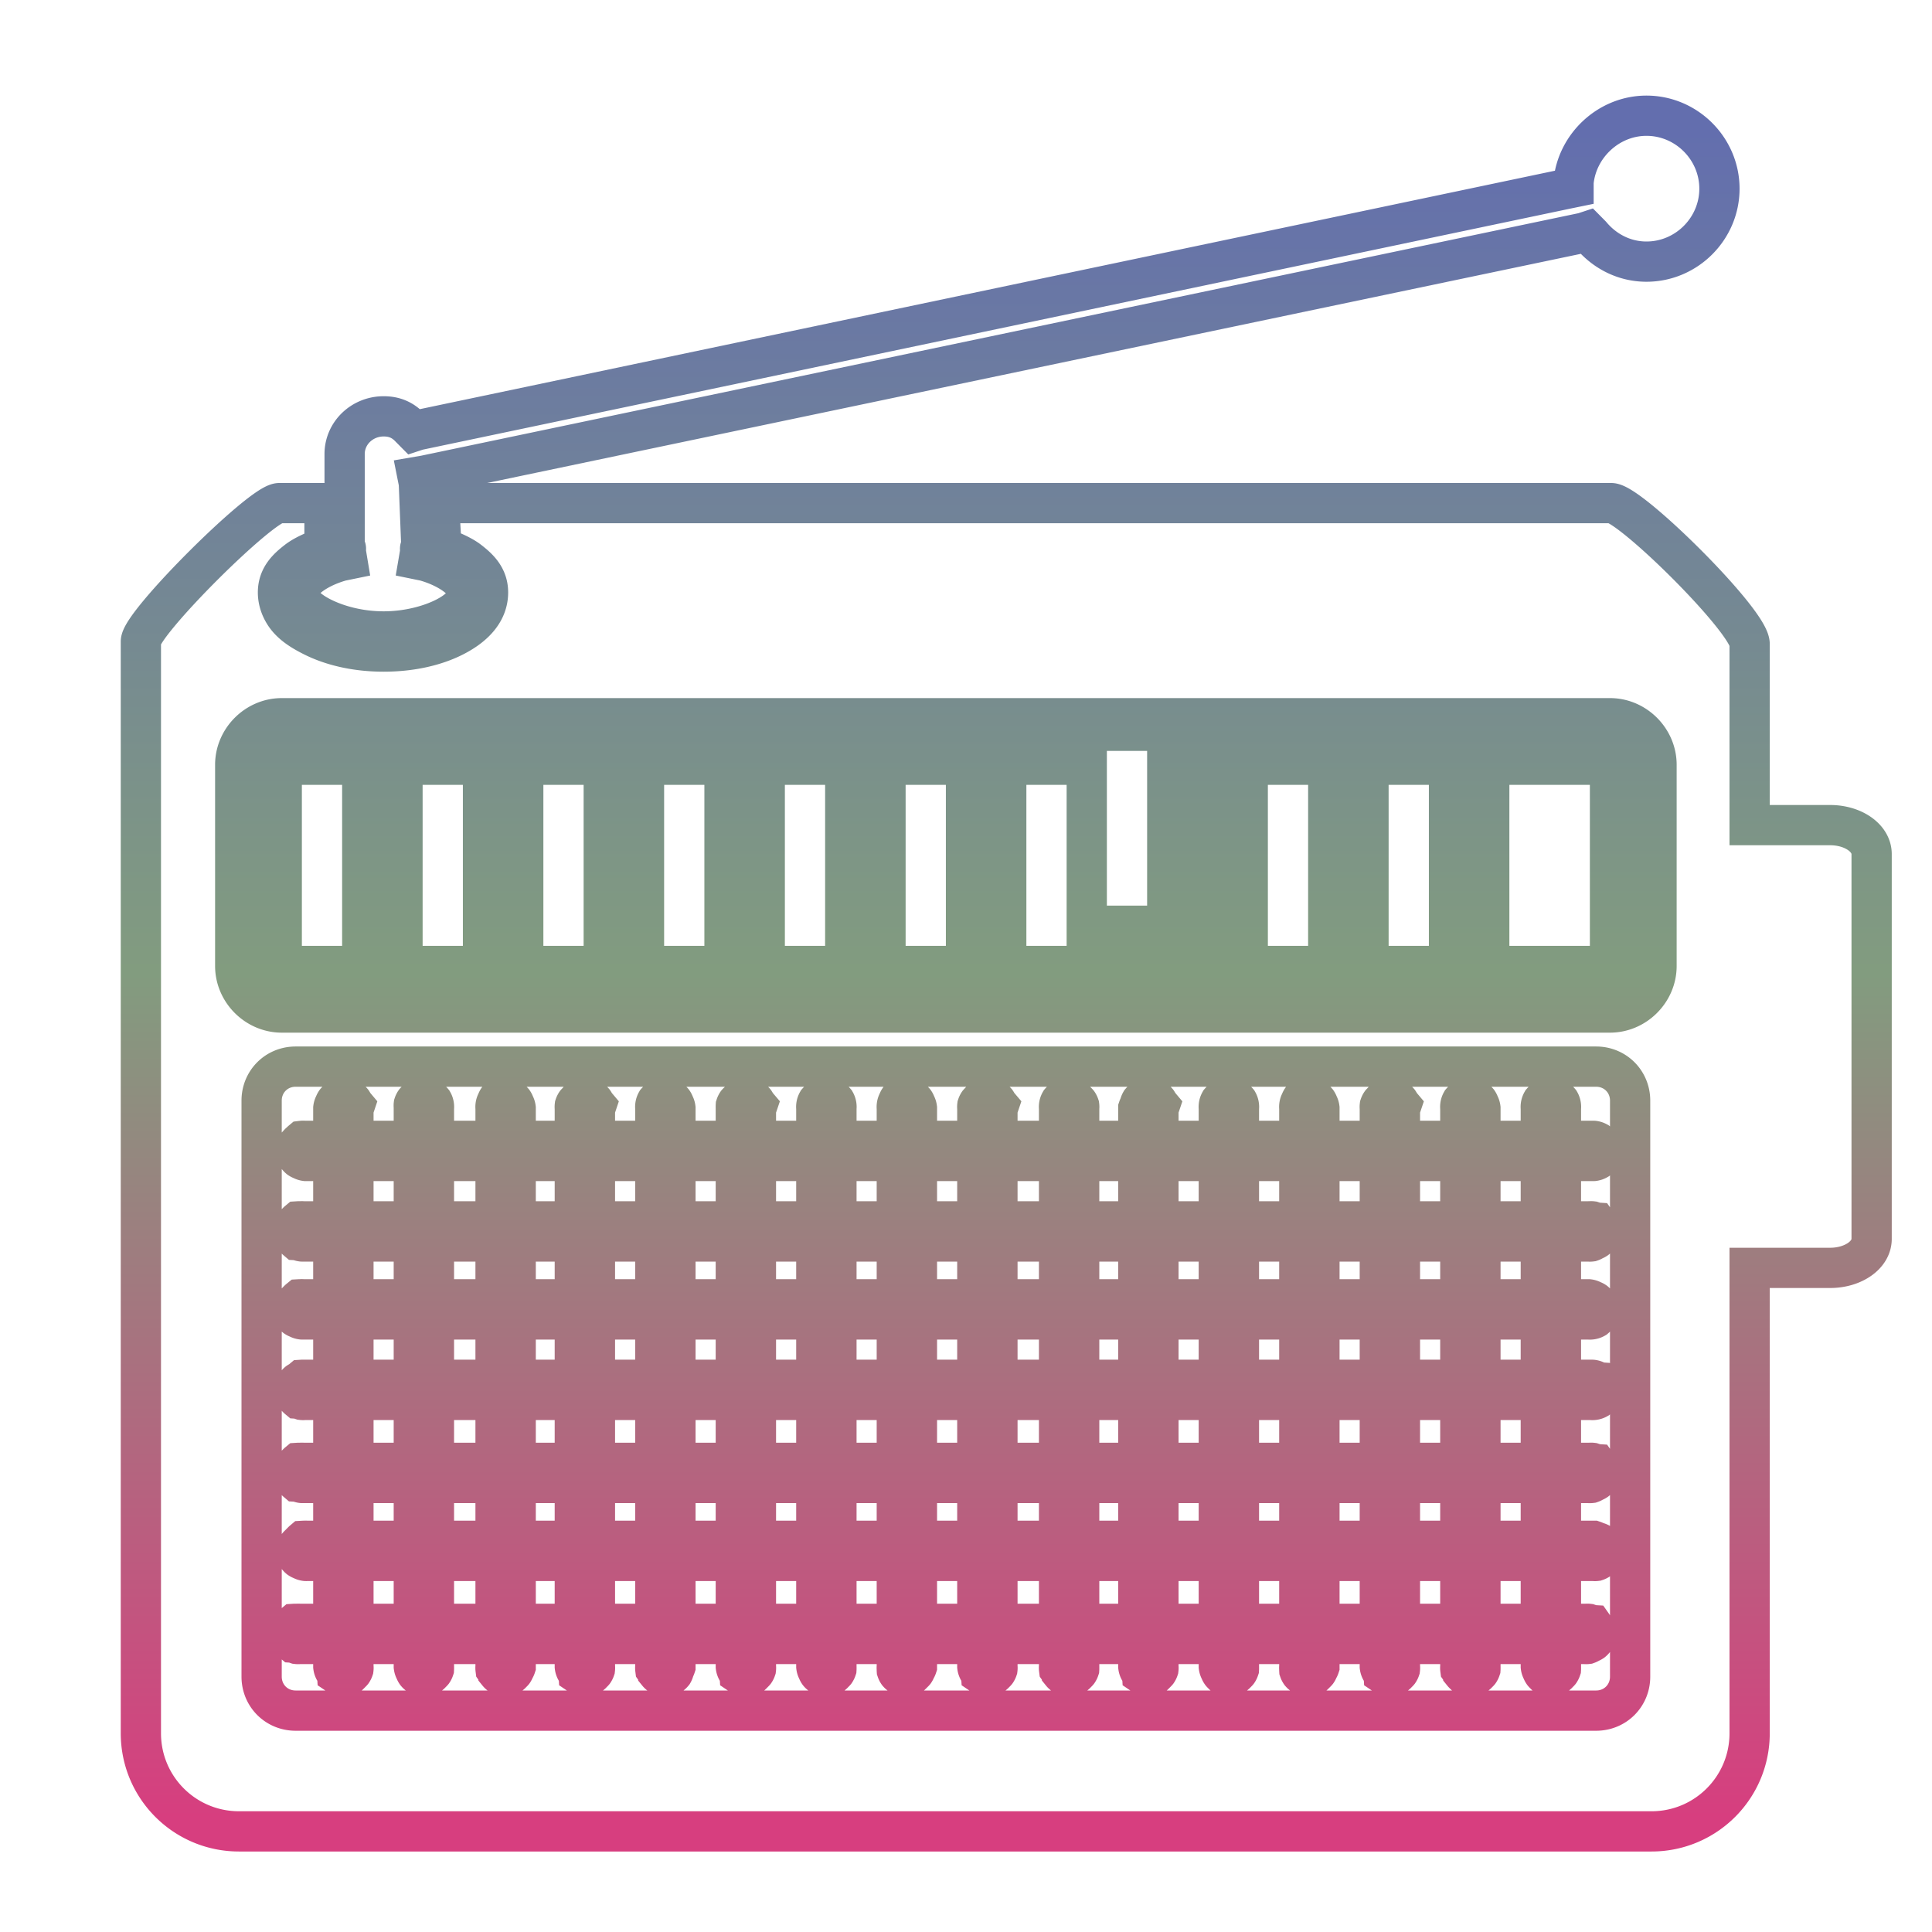 <svg xmlns="http://www.w3.org/2000/svg" xmlns:xlink="http://www.w3.org/1999/xlink" width="48" height="48">
  <defs id="acyl-settings">
    <linearGradient x1="0%" y1="0%" x2="0%" y2="100%" id="acyl-gradient">
      <stop offset="0%" style="stop-color:#636EAE;stop-opacity:1"/>
      <stop offset="50%" style="stop-color:#829C7F;stop-opacity:1"/>
      <stop offset="100%" style="stop-color:#D73E7F;stop-opacity:1"/>
    </linearGradient>
    <g id="acyl-filter">
  </g>
    <g id="acyl-drawing">
      <path d="M 40.906 2.875 C 39.967 2.875 39.179 3.62 39.094 4.531 L 39.094 4.656 L 38.938 4.688 L 10.375 10.688 L 10.281 10.719 L 10.188 10.625 C 10.014 10.441 9.81 10.344 9.531 10.344 C 9 10.344 8.562 10.758 8.562 11.281 L 8.562 13.594 C 8.562 13.605 8.589 13.609 8.594 13.625 C 8.598 13.641 8.586 13.671 8.594 13.719 L 8.625 13.906 L 8.469 13.938 C 8.141 14.031 7.868 14.171 7.688 14.312 C 7.507 14.454 7.406 14.583 7.406 14.719 C 7.406 14.924 7.616 15.152 8 15.344 C 8.384 15.536 8.927 15.688 9.531 15.688 C 10.135 15.688 10.687 15.535 11.062 15.344 C 11.438 15.152 11.625 14.927 11.625 14.719 C 11.625 14.583 11.524 14.454 11.344 14.312 C 11.163 14.171 10.891 14.031 10.562 13.938 L 10.406 13.906 L 10.438 13.719 C 10.445 13.671 10.433 13.641 10.438 13.625 C 10.442 13.609 10.469 13.605 10.469 13.594 L 10.406 12 L 10.375 11.844 L 10.562 11.812 L 39.344 5.781 L 39.438 5.75 L 39.531 5.844 C 39.862 6.239 40.35 6.5 40.906 6.5 C 41.902 6.5 42.719 5.681 42.719 4.688 C 42.719 3.694 41.902 2.875 40.906 2.875 z M 6.938 12.5 C 6.496 12.5 3.5 15.487 3.5 15.938 L 3.5 43.062 C 3.5 44.411 4.589 45.5 5.938 45.5 L 41.031 45.5 C 42.379 45.5 43.469 44.411 43.469 43.062 L 43.469 31.5 L 45.469 31.5 C 46.035 31.5 46.5 31.184 46.5 30.781 L 46.5 21.219 C 46.5 20.816 46.035 20.5 45.469 20.5 L 43.469 20.5 L 43.469 16 C 43.469 15.435 40.499 12.5 40.031 12.5 L 10.906 12.5 L 10.969 13.594 C 11.217 13.692 11.481 13.8 11.656 13.938 C 11.883 14.115 12.125 14.336 12.125 14.719 C 12.125 15.226 11.739 15.579 11.281 15.812 C 10.825 16.045 10.219 16.188 9.531 16.188 C 8.843 16.188 8.24 16.042 7.781 15.812 C 7.551 15.697 7.344 15.573 7.188 15.406 C 7.031 15.24 6.906 14.991 6.906 14.719 C 6.906 14.336 7.148 14.115 7.375 13.938 C 7.555 13.797 7.806 13.693 8.062 13.594 L 8.062 12.5 L 6.938 12.5 z M 7 17.844 L 40 17.844 C 40.629 17.844 41.156 18.371 41.156 19 L 41.156 24 C 41.156 24.629 40.629 25.156 40 25.156 L 7 25.156 C 6.371 25.156 5.844 24.629 5.844 24 L 5.844 19 C 5.844 18.371 6.371 17.844 7 17.844 z M 7 18.156 C 6.537 18.156 6.156 18.537 6.156 19 L 6.156 24 C 6.156 24.463 6.537 24.844 7 24.844 L 40 24.844 C 40.463 24.844 40.844 24.463 40.844 24 L 40.844 19 C 40.844 18.537 40.463 18.156 40 18.156 L 7 18.156 z M 7 19 L 9 19 L 9 24 L 7 24 L 7 19 z M 10 19 L 12 19 L 12 24 L 10 24 L 10 19 z M 13 19 L 15 19 L 15 24 L 13 24 L 13 19 z M 16 19 L 18 19 L 18 24 L 16 24 L 16 19 z M 19 19 L 21 19 L 21 24 L 19 24 L 19 19 z M 22 19 L 24 19 L 24 24 L 22 24 L 22 19 z M 25 19 L 27 19 L 27 23 L 28 23 L 28 24 L 25 24 L 25 19 z M 29 19 L 30 19 L 30 24 L 29 24 L 29 23 L 29 19 z M 31 19 L 33 19 L 33 24 L 31 24 L 31 19 z M 34 19 L 36 19 L 36 24 L 34 24 L 34 19 z M 37 19 L 40 19 L 40 24 L 37 24 L 37 19 z M 7.344 26.5 L 39.656 26.5 C 40.129 26.5 40.5 26.871 40.5 27.344 L 40.5 41.656 C 40.5 42.129 40.129 42.5 39.656 42.5 L 7.344 42.5 C 6.871 42.5 6.5 42.129 6.5 41.656 L 6.5 27.344 C 6.5 26.871 6.871 26.5 7.344 26.5 z M 8.438 27.281 A 0.25 0.25 0 0 0 8.406 27.312 A 0.25 0.25 0 0 0 8.375 27.344 A 0.25 0.25 0 0 0 8.344 27.375 A 0.25 0.25 0 0 0 8.312 27.438 A 0.25 0.25 0 0 0 8.281 27.531 L 8.281 28.344 L 7.594 28.344 A 0.25 0.25 0 0 0 7.562 28.344 A 0.25 0.25 0 0 0 7.5 28.344 A 0.25 0.25 0 0 0 7.469 28.375 A 0.25 0.25 0 0 0 7.406 28.438 A 0.25 0.25 0 0 0 7.375 28.469 A 0.25 0.25 0 0 0 7.344 28.531 A 0.25 0.25 0 0 0 7.344 28.594 A 0.25 0.25 0 0 0 7.344 28.656 A 0.25 0.25 0 0 0 7.406 28.719 A 0.25 0.25 0 0 0 7.406 28.75 A 0.25 0.25 0 0 0 7.438 28.781 A 0.25 0.25 0 0 0 7.5 28.812 A 0.25 0.25 0 0 0 7.594 28.844 L 8.281 28.844 L 8.281 30.344 L 7.531 30.344 A 0.25 0.25 0 0 0 7.469 30.344 A 0.25 0.25 0 0 0 7.438 30.344 A 0.25 0.25 0 0 0 7.406 30.344 A 0.25 0.25 0 0 0 7.375 30.375 A 0.25 0.25 0 0 0 7.344 30.406 A 0.25 0.25 0 0 0 7.312 30.469 A 0.25 0.25 0 0 0 7.281 30.531 A 0.25 0.25 0 0 0 7.281 30.594 A 0.25 0.25 0 0 0 7.281 30.656 A 0.25 0.25 0 0 0 7.312 30.719 A 0.25 0.25 0 0 0 7.344 30.781 A 0.25 0.25 0 0 0 7.375 30.812 A 0.25 0.25 0 0 0 7.406 30.812 A 0.25 0.25 0 0 0 7.5 30.844 A 0.25 0.25 0 0 0 7.531 30.844 L 8.281 30.844 L 8.281 32.281 L 7.531 32.281 A 0.25 0.25 0 0 0 7.469 32.281 A 0.25 0.25 0 0 0 7.438 32.281 A 0.25 0.25 0 0 0 7.406 32.312 A 0.25 0.25 0 0 0 7.375 32.344 A 0.25 0.25 0 0 0 7.344 32.375 A 0.25 0.25 0 0 0 7.312 32.406 A 0.25 0.25 0 0 0 7.281 32.469 A 0.25 0.25 0 0 0 7.281 32.5 A 0.25 0.25 0 0 0 7.281 32.531 A 0.25 0.25 0 0 0 7.281 32.594 A 0.25 0.25 0 0 0 7.312 32.688 A 0.25 0.25 0 0 0 7.344 32.719 A 0.25 0.25 0 0 0 7.406 32.75 A 0.25 0.25 0 0 0 7.5 32.781 A 0.25 0.25 0 0 0 7.531 32.781 L 8.281 32.781 L 8.281 34.281 L 7.562 34.281 A 0.25 0.25 0 0 0 7.531 34.281 A 0.25 0.25 0 0 0 7.5 34.281 A 0.25 0.25 0 0 0 7.469 34.312 A 0.25 0.25 0 0 0 7.406 34.344 A 0.25 0.25 0 0 0 7.375 34.375 A 0.25 0.25 0 0 0 7.344 34.438 A 0.25 0.25 0 0 0 7.312 34.531 A 0.25 0.25 0 0 0 7.312 34.594 A 0.25 0.25 0 0 0 7.344 34.656 A 0.25 0.25 0 0 0 7.375 34.719 A 0.25 0.25 0 0 0 7.406 34.75 A 0.25 0.25 0 0 0 7.438 34.75 A 0.25 0.25 0 0 0 7.5 34.781 A 0.25 0.25 0 0 0 7.562 34.781 L 8.281 34.781 L 8.281 36.344 L 7.531 36.344 A 0.25 0.25 0 0 0 7.469 36.344 A 0.25 0.25 0 0 0 7.438 36.344 A 0.25 0.25 0 0 0 7.406 36.344 A 0.25 0.25 0 0 0 7.375 36.375 A 0.25 0.25 0 0 0 7.344 36.406 A 0.25 0.25 0 0 0 7.312 36.469 A 0.25 0.25 0 0 0 7.281 36.531 A 0.25 0.25 0 0 0 7.281 36.594 A 0.25 0.25 0 0 0 7.281 36.656 A 0.25 0.25 0 0 0 7.312 36.719 A 0.25 0.25 0 0 0 7.344 36.781 A 0.25 0.25 0 0 0 7.375 36.812 A 0.25 0.25 0 0 0 7.406 36.812 A 0.25 0.25 0 0 0 7.5 36.844 A 0.25 0.25 0 0 0 7.531 36.844 L 8.281 36.844 L 8.281 38.281 L 7.625 38.281 A 0.25 0.25 0 0 0 7.562 38.281 A 0.25 0.25 0 0 0 7.531 38.281 A 0.25 0.25 0 0 0 7.5 38.312 A 0.25 0.25 0 0 0 7.469 38.344 A 0.25 0.25 0 0 0 7.438 38.375 A 0.25 0.25 0 0 0 7.406 38.406 A 0.25 0.25 0 0 0 7.375 38.469 A 0.25 0.25 0 0 0 7.375 38.5 A 0.25 0.25 0 0 0 7.375 38.531 A 0.25 0.25 0 0 0 7.375 38.594 A 0.25 0.25 0 0 0 7.406 38.688 A 0.25 0.25 0 0 0 7.438 38.719 A 0.25 0.25 0 0 0 7.5 38.75 A 0.25 0.25 0 0 0 7.594 38.781 A 0.25 0.25 0 0 0 7.625 38.781 L 8.281 38.781 L 8.281 40.344 L 7.438 40.344 A 0.25 0.25 0 0 0 7.375 40.344 A 0.25 0.25 0 0 0 7.344 40.344 A 0.25 0.25 0 0 0 7.312 40.344 A 0.25 0.25 0 0 0 7.281 40.375 A 0.25 0.25 0 0 0 7.25 40.406 A 0.25 0.25 0 0 0 7.219 40.469 A 0.25 0.25 0 0 0 7.188 40.531 A 0.25 0.25 0 0 0 7.188 40.594 A 0.25 0.25 0 0 0 7.188 40.656 A 0.25 0.25 0 0 0 7.219 40.719 A 0.25 0.25 0 0 0 7.25 40.781 A 0.25 0.25 0 0 0 7.281 40.812 A 0.25 0.25 0 0 0 7.312 40.812 A 0.25 0.25 0 0 0 7.375 40.844 A 0.25 0.25 0 0 0 7.438 40.844 L 8.281 40.844 L 8.281 41.406 A 0.25 0.25 0 0 0 8.312 41.5 A 0.25 0.25 0 0 0 8.375 41.562 A 0.25 0.25 0 0 0 8.375 41.594 A 0.25 0.25 0 0 0 8.438 41.625 A 0.25 0.25 0 0 0 8.531 41.656 A 0.25 0.25 0 0 0 8.594 41.656 A 0.25 0.25 0 0 0 8.656 41.625 A 0.25 0.25 0 0 0 8.688 41.594 A 0.25 0.25 0 0 0 8.719 41.562 A 0.25 0.25 0 0 0 8.75 41.531 A 0.25 0.25 0 0 0 8.781 41.469 A 0.25 0.25 0 0 0 8.781 41.406 L 8.781 40.844 L 10.281 40.844 L 10.281 41.406 A 0.25 0.25 0 0 0 10.312 41.5 A 0.25 0.25 0 0 0 10.344 41.562 A 0.25 0.25 0 0 0 10.375 41.594 A 0.25 0.25 0 0 0 10.438 41.625 A 0.25 0.25 0 0 0 10.5 41.625 A 0.25 0.25 0 0 0 10.562 41.625 A 0.25 0.25 0 0 0 10.594 41.625 A 0.25 0.25 0 0 0 10.688 41.594 A 0.25 0.25 0 0 0 10.719 41.562 A 0.25 0.25 0 0 0 10.75 41.531 A 0.25 0.25 0 0 0 10.781 41.469 A 0.25 0.25 0 0 0 10.781 41.438 A 0.25 0.25 0 0 0 10.781 41.406 L 10.781 40.844 L 12.312 40.844 L 12.312 41.406 A 0.25 0.25 0 0 0 12.312 41.469 A 0.25 0.25 0 0 0 12.375 41.531 A 0.25 0.25 0 0 0 12.375 41.562 A 0.25 0.25 0 0 0 12.406 41.594 A 0.25 0.25 0 0 0 12.469 41.625 A 0.25 0.25 0 0 0 12.531 41.625 A 0.25 0.25 0 0 0 12.594 41.625 A 0.25 0.25 0 0 0 12.625 41.625 A 0.25 0.25 0 0 0 12.688 41.594 A 0.25 0.25 0 0 0 12.719 41.562 A 0.25 0.25 0 0 0 12.75 41.531 A 0.25 0.25 0 0 0 12.781 41.469 A 0.25 0.25 0 0 0 12.812 41.406 L 12.812 40.844 L 14.281 40.844 L 14.281 41.406 A 0.25 0.25 0 0 0 14.312 41.5 A 0.25 0.25 0 0 0 14.375 41.562 A 0.25 0.25 0 0 0 14.375 41.594 A 0.25 0.25 0 0 0 14.438 41.625 A 0.25 0.25 0 0 0 14.5 41.656 A 0.25 0.25 0 0 0 14.562 41.656 A 0.25 0.25 0 0 0 14.625 41.625 A 0.25 0.25 0 0 0 14.688 41.594 A 0.25 0.25 0 0 0 14.719 41.562 A 0.25 0.25 0 0 0 14.75 41.531 A 0.25 0.25 0 0 0 14.781 41.469 A 0.25 0.25 0 0 0 14.781 41.406 L 14.781 40.844 L 16.281 40.844 L 16.281 41.406 A 0.25 0.25 0 0 0 16.281 41.469 A 0.25 0.25 0 0 0 16.344 41.531 A 0.25 0.25 0 0 0 16.344 41.562 A 0.25 0.25 0 0 0 16.375 41.594 A 0.25 0.25 0 0 0 16.438 41.625 A 0.25 0.25 0 0 0 16.5 41.625 A 0.25 0.25 0 0 0 16.562 41.625 A 0.25 0.25 0 0 0 16.594 41.625 A 0.25 0.25 0 0 0 16.688 41.594 A 0.25 0.25 0 0 0 16.719 41.562 A 0.25 0.25 0 0 0 16.75 41.469 A 0.25 0.25 0 0 0 16.781 41.406 L 16.781 40.844 L 18.281 40.844 L 18.281 41.406 A 0.25 0.25 0 0 0 18.312 41.5 A 0.25 0.25 0 0 0 18.375 41.562 A 0.25 0.25 0 0 0 18.375 41.594 A 0.25 0.25 0 0 0 18.438 41.625 A 0.25 0.25 0 0 0 18.531 41.656 A 0.25 0.25 0 0 0 18.562 41.656 A 0.25 0.25 0 0 0 18.656 41.625 A 0.25 0.25 0 0 0 18.688 41.594 A 0.25 0.25 0 0 0 18.719 41.562 A 0.25 0.25 0 0 0 18.75 41.531 A 0.25 0.25 0 0 0 18.781 41.469 A 0.25 0.25 0 0 0 18.781 41.406 L 18.781 40.844 L 20.281 40.844 L 20.281 41.406 A 0.25 0.25 0 0 0 20.312 41.5 A 0.25 0.25 0 0 0 20.344 41.562 A 0.25 0.25 0 0 0 20.375 41.594 A 0.25 0.25 0 0 0 20.438 41.625 A 0.25 0.25 0 0 0 20.5 41.625 A 0.25 0.25 0 0 0 20.562 41.625 A 0.25 0.25 0 0 0 20.594 41.625 A 0.25 0.25 0 0 0 20.688 41.594 A 0.25 0.25 0 0 0 20.719 41.562 A 0.25 0.25 0 0 0 20.75 41.531 A 0.25 0.25 0 0 0 20.781 41.469 A 0.25 0.25 0 0 0 20.781 41.438 A 0.25 0.25 0 0 0 20.781 41.406 L 20.781 40.844 L 22.281 40.844 L 22.281 41.406 A 0.25 0.25 0 0 0 22.281 41.469 A 0.25 0.25 0 0 0 22.281 41.5 A 0.25 0.25 0 0 0 22.312 41.562 A 0.25 0.25 0 0 0 22.344 41.594 A 0.25 0.25 0 0 0 22.375 41.594 A 0.25 0.25 0 0 0 22.438 41.625 A 0.25 0.25 0 0 0 22.5 41.625 A 0.25 0.25 0 0 0 22.531 41.625 A 0.25 0.25 0 0 0 22.594 41.625 A 0.25 0.25 0 0 0 22.625 41.625 A 0.25 0.25 0 0 0 22.656 41.594 A 0.25 0.25 0 0 0 22.688 41.562 A 0.25 0.25 0 0 0 22.719 41.531 A 0.25 0.25 0 0 0 22.75 41.469 A 0.25 0.25 0 0 0 22.781 41.406 L 22.781 40.844 L 24.281 40.844 L 24.281 41.406 A 0.25 0.25 0 0 0 24.312 41.5 A 0.25 0.25 0 0 0 24.375 41.562 A 0.25 0.25 0 0 0 24.375 41.594 A 0.25 0.25 0 0 0 24.438 41.625 A 0.25 0.25 0 0 0 24.5 41.625 A 0.25 0.25 0 0 0 24.531 41.625 A 0.25 0.25 0 0 0 24.594 41.625 A 0.25 0.25 0 0 0 24.625 41.625 A 0.25 0.25 0 0 0 24.688 41.594 A 0.25 0.25 0 0 0 24.719 41.562 A 0.25 0.25 0 0 0 24.75 41.531 A 0.25 0.25 0 0 0 24.781 41.469 A 0.25 0.25 0 0 0 24.781 41.406 L 24.781 40.844 L 26.312 40.844 L 26.312 41.406 A 0.25 0.25 0 0 0 26.312 41.469 A 0.25 0.25 0 0 0 26.375 41.531 A 0.25 0.25 0 0 0 26.375 41.562 A 0.25 0.25 0 0 0 26.406 41.594 A 0.25 0.25 0 0 0 26.5 41.625 A 0.25 0.25 0 0 0 26.562 41.625 A 0.25 0.25 0 0 0 26.625 41.625 A 0.25 0.25 0 0 0 26.719 41.594 A 0.25 0.25 0 0 0 26.75 41.562 A 0.25 0.25 0 0 0 26.781 41.531 A 0.25 0.25 0 0 0 26.812 41.469 A 0.25 0.25 0 0 0 26.812 41.438 A 0.25 0.25 0 0 0 26.812 41.406 L 26.812 40.844 L 28.281 40.844 L 28.281 41.406 A 0.25 0.25 0 0 0 28.312 41.5 A 0.25 0.25 0 0 0 28.375 41.562 A 0.25 0.25 0 0 0 28.375 41.594 A 0.25 0.25 0 0 0 28.438 41.625 A 0.25 0.25 0 0 0 28.531 41.656 A 0.25 0.25 0 0 0 28.562 41.656 A 0.25 0.25 0 0 0 28.656 41.625 A 0.25 0.25 0 0 0 28.688 41.594 A 0.25 0.25 0 0 0 28.719 41.562 A 0.25 0.25 0 0 0 28.75 41.531 A 0.25 0.25 0 0 0 28.781 41.469 A 0.25 0.25 0 0 0 28.781 41.406 L 28.781 40.844 L 30.281 40.844 L 30.281 41.406 A 0.25 0.25 0 0 0 30.312 41.5 A 0.25 0.25 0 0 0 30.344 41.562 A 0.25 0.25 0 0 0 30.375 41.594 A 0.25 0.25 0 0 0 30.406 41.625 A 0.25 0.25 0 0 0 30.469 41.625 A 0.25 0.25 0 0 0 30.5 41.625 A 0.25 0.25 0 0 0 30.562 41.625 A 0.25 0.25 0 0 0 30.594 41.625 A 0.25 0.25 0 0 0 30.688 41.594 A 0.25 0.25 0 0 0 30.719 41.562 A 0.25 0.25 0 0 0 30.75 41.531 A 0.25 0.25 0 0 0 30.781 41.469 A 0.25 0.25 0 0 0 30.781 41.438 A 0.25 0.25 0 0 0 30.781 41.406 L 30.781 40.844 L 32.281 40.844 L 32.281 41.406 A 0.25 0.25 0 0 0 32.281 41.469 A 0.25 0.25 0 0 0 32.281 41.5 A 0.25 0.25 0 0 0 32.312 41.562 A 0.25 0.25 0 0 0 32.344 41.594 A 0.25 0.25 0 0 0 32.375 41.594 A 0.25 0.25 0 0 0 32.438 41.625 A 0.25 0.25 0 0 0 32.5 41.625 A 0.25 0.25 0 0 0 32.531 41.625 A 0.25 0.25 0 0 0 32.594 41.625 A 0.25 0.25 0 0 0 32.625 41.625 A 0.25 0.25 0 0 0 32.656 41.594 A 0.25 0.25 0 0 0 32.688 41.562 A 0.25 0.25 0 0 0 32.719 41.531 A 0.25 0.25 0 0 0 32.75 41.469 A 0.25 0.25 0 0 0 32.781 41.406 L 32.781 40.844 L 34.281 40.844 L 34.281 41.406 A 0.25 0.25 0 0 0 34.312 41.5 A 0.25 0.25 0 0 0 34.375 41.562 A 0.25 0.25 0 0 0 34.375 41.594 A 0.25 0.25 0 0 0 34.438 41.625 A 0.25 0.25 0 0 0 34.5 41.625 A 0.25 0.25 0 0 0 34.531 41.625 A 0.25 0.25 0 0 0 34.594 41.625 A 0.25 0.25 0 0 0 34.625 41.625 A 0.25 0.25 0 0 0 34.688 41.594 A 0.25 0.25 0 0 0 34.719 41.562 A 0.25 0.25 0 0 0 34.75 41.531 A 0.25 0.25 0 0 0 34.781 41.469 A 0.25 0.25 0 0 0 34.781 41.406 L 34.781 40.844 L 36.281 40.844 L 36.281 41.406 A 0.25 0.25 0 0 0 36.281 41.469 A 0.25 0.25 0 0 0 36.344 41.531 A 0.25 0.25 0 0 0 36.344 41.562 A 0.25 0.25 0 0 0 36.375 41.594 A 0.25 0.25 0 0 0 36.406 41.625 A 0.25 0.25 0 0 0 36.469 41.656 A 0.25 0.25 0 0 0 36.5 41.656 A 0.25 0.25 0 0 0 36.562 41.656 A 0.25 0.25 0 0 0 36.625 41.625 A 0.25 0.25 0 0 0 36.688 41.594 A 0.25 0.25 0 0 0 36.719 41.562 A 0.25 0.25 0 0 0 36.75 41.531 A 0.25 0.25 0 0 0 36.781 41.469 A 0.25 0.25 0 0 0 36.781 41.438 A 0.25 0.25 0 0 0 36.781 41.406 L 36.781 40.844 L 38.281 40.844 L 38.281 41.406 A 0.25 0.25 0 0 0 38.312 41.5 A 0.25 0.25 0 0 0 38.344 41.562 A 0.25 0.25 0 0 0 38.375 41.594 A 0.25 0.25 0 0 0 38.406 41.625 A 0.25 0.25 0 0 0 38.469 41.625 A 0.25 0.25 0 0 0 38.5 41.625 A 0.25 0.25 0 0 0 38.562 41.625 A 0.25 0.25 0 0 0 38.594 41.625 A 0.25 0.25 0 0 0 38.688 41.594 A 0.25 0.25 0 0 0 38.719 41.562 A 0.25 0.25 0 0 0 38.75 41.531 A 0.25 0.25 0 0 0 38.781 41.469 A 0.25 0.25 0 0 0 38.781 41.438 A 0.25 0.25 0 0 0 38.781 41.406 L 38.781 40.844 L 39.375 40.844 A 0.25 0.25 0 0 0 39.438 40.844 A 0.25 0.25 0 0 0 39.5 40.812 A 0.25 0.25 0 0 0 39.562 40.781 A 0.25 0.25 0 0 0 39.594 40.75 A 0.25 0.25 0 0 0 39.625 40.688 A 0.25 0.25 0 0 0 39.656 40.625 A 0.25 0.25 0 0 0 39.656 40.594 A 0.25 0.25 0 0 0 39.656 40.531 A 0.25 0.25 0 0 0 39.625 40.5 A 0.25 0.25 0 0 0 39.594 40.438 A 0.25 0.25 0 0 0 39.562 40.375 A 0.25 0.25 0 0 0 39.531 40.375 A 0.25 0.25 0 0 0 39.469 40.344 A 0.25 0.25 0 0 0 39.406 40.344 A 0.25 0.25 0 0 0 39.375 40.344 L 38.781 40.344 L 38.781 38.781 L 39.594 38.781 A 0.25 0.25 0 0 0 39.656 38.781 A 0.25 0.25 0 0 0 39.719 38.75 A 0.25 0.25 0 0 0 39.75 38.719 A 0.25 0.25 0 0 0 39.781 38.688 A 0.25 0.25 0 0 0 39.812 38.625 A 0.25 0.25 0 0 0 39.844 38.562 A 0.25 0.25 0 0 0 39.844 38.5 A 0.25 0.25 0 0 0 39.812 38.469 A 0.25 0.25 0 0 0 39.781 38.375 A 0.25 0.25 0 0 0 39.75 38.344 A 0.25 0.25 0 0 0 39.656 38.312 A 0.25 0.25 0 0 0 39.594 38.281 L 38.781 38.281 L 38.781 36.844 L 39.469 36.844 A 0.25 0.25 0 0 0 39.531 36.844 A 0.25 0.25 0 0 0 39.594 36.812 A 0.25 0.25 0 0 0 39.656 36.781 A 0.25 0.25 0 0 0 39.688 36.75 A 0.25 0.25 0 0 0 39.719 36.688 A 0.25 0.25 0 0 0 39.75 36.625 A 0.25 0.25 0 0 0 39.75 36.594 A 0.25 0.25 0 0 0 39.75 36.531 A 0.25 0.25 0 0 0 39.719 36.5 A 0.25 0.25 0 0 0 39.688 36.438 A 0.25 0.25 0 0 0 39.656 36.375 A 0.25 0.25 0 0 0 39.625 36.375 A 0.25 0.25 0 0 0 39.562 36.344 A 0.25 0.25 0 0 0 39.5 36.344 A 0.25 0.25 0 0 0 39.469 36.344 L 38.781 36.344 L 38.781 34.781 L 39.531 34.781 A 0.25 0.25 0 0 0 39.594 34.781 A 0.25 0.25 0 0 0 39.688 34.75 A 0.25 0.25 0 0 0 39.719 34.719 A 0.25 0.25 0 0 0 39.75 34.688 A 0.25 0.25 0 0 0 39.781 34.625 A 0.25 0.25 0 0 0 39.812 34.562 A 0.25 0.25 0 0 0 39.781 34.5 A 0.25 0.25 0 0 0 39.75 34.406 A 0.25 0.25 0 0 0 39.719 34.344 A 0.25 0.25 0 0 0 39.688 34.344 A 0.25 0.25 0 0 0 39.656 34.312 A 0.25 0.25 0 0 0 39.562 34.281 A 0.25 0.25 0 0 0 39.531 34.281 L 38.781 34.281 L 38.781 32.781 L 39.469 32.781 A 0.25 0.25 0 0 0 39.531 32.781 A 0.25 0.25 0 0 0 39.625 32.75 A 0.25 0.25 0 0 0 39.656 32.719 A 0.25 0.25 0 0 0 39.688 32.688 A 0.25 0.25 0 0 0 39.719 32.625 A 0.25 0.25 0 0 0 39.75 32.562 A 0.25 0.25 0 0 0 39.75 32.5 A 0.25 0.25 0 0 0 39.719 32.469 A 0.25 0.25 0 0 0 39.688 32.406 A 0.25 0.25 0 0 0 39.656 32.375 A 0.25 0.25 0 0 0 39.625 32.344 A 0.25 0.25 0 0 0 39.562 32.312 A 0.25 0.25 0 0 0 39.469 32.281 L 38.781 32.281 L 38.781 30.844 L 39.469 30.844 A 0.25 0.25 0 0 0 39.531 30.844 A 0.25 0.25 0 0 0 39.594 30.812 A 0.25 0.25 0 0 0 39.656 30.781 A 0.25 0.25 0 0 0 39.688 30.75 A 0.25 0.25 0 0 0 39.719 30.688 A 0.25 0.25 0 0 0 39.75 30.625 A 0.25 0.25 0 0 0 39.75 30.594 A 0.25 0.25 0 0 0 39.75 30.531 A 0.25 0.25 0 0 0 39.719 30.5 A 0.25 0.25 0 0 0 39.688 30.438 A 0.25 0.25 0 0 0 39.656 30.375 A 0.25 0.25 0 0 0 39.625 30.375 A 0.25 0.25 0 0 0 39.562 30.344 A 0.25 0.25 0 0 0 39.5 30.344 A 0.25 0.25 0 0 0 39.469 30.344 L 38.781 30.344 L 38.781 28.844 L 39.562 28.844 A 0.25 0.25 0 0 0 39.594 28.844 A 0.25 0.25 0 0 0 39.688 28.812 A 0.25 0.25 0 0 0 39.719 28.781 A 0.25 0.25 0 0 0 39.75 28.75 A 0.25 0.25 0 0 0 39.781 28.719 A 0.25 0.25 0 0 0 39.812 28.625 A 0.25 0.25 0 0 0 39.812 28.594 A 0.25 0.25 0 0 0 39.812 28.531 A 0.25 0.25 0 0 0 39.781 28.469 A 0.25 0.25 0 0 0 39.75 28.438 A 0.25 0.25 0 0 0 39.719 28.406 A 0.25 0.25 0 0 0 39.688 28.375 A 0.25 0.25 0 0 0 39.594 28.344 A 0.25 0.25 0 0 0 39.562 28.344 L 38.781 28.344 L 38.781 27.531 A 0.25 0.25 0 0 0 38.781 27.469 A 0.25 0.25 0 0 0 38.75 27.375 A 0.25 0.25 0 0 0 38.719 27.344 A 0.25 0.25 0 0 0 38.688 27.312 A 0.25 0.25 0 0 0 38.625 27.281 A 0.25 0.25 0 0 0 38.594 27.281 A 0.25 0.25 0 0 0 38.562 27.281 A 0.25 0.25 0 0 0 38.5 27.281 A 0.25 0.25 0 0 0 38.438 27.281 A 0.25 0.25 0 0 0 38.406 27.281 A 0.25 0.25 0 0 0 38.375 27.312 A 0.25 0.25 0 0 0 38.344 27.344 A 0.25 0.25 0 0 0 38.312 27.375 A 0.25 0.25 0 0 0 38.281 27.469 A 0.25 0.25 0 0 0 38.281 27.531 L 38.281 28.344 L 36.781 28.344 L 36.781 27.531 A 0.25 0.25 0 0 0 36.75 27.438 A 0.25 0.25 0 0 0 36.719 27.375 A 0.25 0.25 0 0 0 36.688 27.344 A 0.25 0.25 0 0 0 36.625 27.312 A 0.25 0.25 0 0 0 36.531 27.281 A 0.25 0.25 0 0 0 36.469 27.281 A 0.25 0.25 0 0 0 36.438 27.281 A 0.25 0.25 0 0 0 36.406 27.281 A 0.25 0.25 0 0 0 36.375 27.312 A 0.25 0.25 0 0 0 36.344 27.344 A 0.25 0.25 0 0 0 36.312 27.375 A 0.25 0.25 0 0 0 36.281 27.469 A 0.25 0.25 0 0 0 36.281 27.531 L 36.281 28.344 L 34.781 28.344 L 34.781 27.531 A 0.25 0.25 0 0 0 34.812 27.469 A 0.25 0.25 0 0 0 34.781 27.438 A 0.25 0.25 0 0 0 34.75 27.375 A 0.25 0.25 0 0 0 34.719 27.344 A 0.25 0.25 0 0 0 34.688 27.312 A 0.25 0.25 0 0 0 34.594 27.281 A 0.25 0.25 0 0 0 34.531 27.281 A 0.25 0.25 0 0 0 34.469 27.281 A 0.25 0.25 0 0 0 34.438 27.281 A 0.25 0.25 0 0 0 34.406 27.312 A 0.25 0.25 0 0 0 34.344 27.375 A 0.25 0.25 0 0 0 34.312 27.406 A 0.25 0.25 0 0 0 34.281 27.469 A 0.25 0.25 0 0 0 34.281 27.531 L 34.281 28.344 L 32.781 28.344 L 32.781 27.531 A 0.25 0.25 0 0 0 32.75 27.438 A 0.25 0.25 0 0 0 32.719 27.375 A 0.25 0.25 0 0 0 32.688 27.344 A 0.25 0.25 0 0 0 32.656 27.312 A 0.25 0.25 0 0 0 32.625 27.281 A 0.25 0.25 0 0 0 32.562 27.281 A 0.25 0.25 0 0 0 32.5 27.281 A 0.25 0.25 0 0 0 32.438 27.281 A 0.25 0.25 0 0 0 32.406 27.281 A 0.25 0.25 0 0 0 32.375 27.281 A 0.25 0.25 0 0 0 32.344 27.312 A 0.25 0.25 0 0 0 32.312 27.375 A 0.25 0.25 0 0 0 32.281 27.469 A 0.25 0.25 0 0 0 32.281 27.531 L 32.281 28.344 L 30.781 28.344 L 30.781 27.531 A 0.25 0.25 0 0 0 30.781 27.469 A 0.25 0.25 0 0 0 30.75 27.375 A 0.25 0.25 0 0 0 30.719 27.344 A 0.25 0.25 0 0 0 30.688 27.312 A 0.25 0.25 0 0 0 30.625 27.281 A 0.25 0.25 0 0 0 30.594 27.281 A 0.25 0.25 0 0 0 30.562 27.281 A 0.25 0.25 0 0 0 30.5 27.281 A 0.25 0.25 0 0 0 30.438 27.281 A 0.25 0.25 0 0 0 30.406 27.281 A 0.25 0.25 0 0 0 30.375 27.312 A 0.25 0.25 0 0 0 30.344 27.344 A 0.25 0.25 0 0 0 30.312 27.375 A 0.25 0.25 0 0 0 30.281 27.469 A 0.25 0.25 0 0 0 30.281 27.531 L 30.281 28.344 L 28.781 28.344 L 28.781 27.531 A 0.25 0.25 0 0 0 28.812 27.469 A 0.25 0.25 0 0 0 28.781 27.438 A 0.25 0.25 0 0 0 28.75 27.375 A 0.25 0.25 0 0 0 28.719 27.344 A 0.25 0.25 0 0 0 28.688 27.312 A 0.25 0.25 0 0 0 28.625 27.281 A 0.25 0.25 0 0 0 28.562 27.281 A 0.25 0.25 0 0 0 28.5 27.281 A 0.25 0.25 0 0 0 28.438 27.281 A 0.25 0.25 0 0 0 28.406 27.312 A 0.25 0.25 0 0 0 28.375 27.344 A 0.25 0.25 0 0 0 28.344 27.375 A 0.25 0.25 0 0 0 28.312 27.469 A 0.25 0.25 0 0 0 28.281 27.531 L 28.281 28.344 L 26.812 28.344 L 26.812 27.531 A 0.25 0.25 0 0 0 26.812 27.469 A 0.25 0.25 0 0 0 26.781 27.406 A 0.25 0.25 0 0 0 26.75 27.375 A 0.25 0.25 0 0 0 26.719 27.344 A 0.25 0.25 0 0 0 26.688 27.312 A 0.25 0.25 0 0 0 26.594 27.281 A 0.25 0.25 0 0 0 26.531 27.281 A 0.25 0.25 0 0 0 26.469 27.281 A 0.25 0.25 0 0 0 26.438 27.281 A 0.25 0.25 0 0 0 26.406 27.312 A 0.25 0.25 0 0 0 26.375 27.344 A 0.25 0.25 0 0 0 26.344 27.375 A 0.25 0.25 0 0 0 26.312 27.469 A 0.25 0.25 0 0 0 26.312 27.531 L 26.312 28.344 L 24.781 28.344 L 24.781 27.531 A 0.25 0.25 0 0 0 24.812 27.469 A 0.25 0.25 0 0 0 24.781 27.438 A 0.25 0.25 0 0 0 24.75 27.375 A 0.25 0.25 0 0 0 24.719 27.344 A 0.25 0.25 0 0 0 24.688 27.312 A 0.25 0.25 0 0 0 24.594 27.281 A 0.25 0.25 0 0 0 24.531 27.281 A 0.25 0.25 0 0 0 24.469 27.281 A 0.25 0.25 0 0 0 24.438 27.281 A 0.25 0.25 0 0 0 24.406 27.312 A 0.25 0.25 0 0 0 24.344 27.375 A 0.25 0.25 0 0 0 24.312 27.406 A 0.25 0.25 0 0 0 24.281 27.469 A 0.25 0.25 0 0 0 24.281 27.531 L 24.281 28.344 L 22.781 28.344 L 22.781 27.531 A 0.25 0.25 0 0 0 22.75 27.438 A 0.25 0.25 0 0 0 22.719 27.375 A 0.25 0.25 0 0 0 22.688 27.344 A 0.25 0.25 0 0 0 22.656 27.312 A 0.25 0.25 0 0 0 22.625 27.281 A 0.25 0.25 0 0 0 22.562 27.281 A 0.25 0.25 0 0 0 22.5 27.281 A 0.25 0.25 0 0 0 22.438 27.281 A 0.25 0.25 0 0 0 22.406 27.281 A 0.25 0.25 0 0 0 22.375 27.281 A 0.25 0.25 0 0 0 22.344 27.312 A 0.25 0.25 0 0 0 22.312 27.375 A 0.25 0.25 0 0 0 22.281 27.469 A 0.25 0.25 0 0 0 22.281 27.531 L 22.281 28.344 L 20.781 28.344 L 20.781 27.531 A 0.25 0.25 0 0 0 20.781 27.469 A 0.25 0.25 0 0 0 20.75 27.375 A 0.25 0.25 0 0 0 20.719 27.344 A 0.25 0.25 0 0 0 20.688 27.312 A 0.25 0.25 0 0 0 20.625 27.281 A 0.25 0.25 0 0 0 20.594 27.281 A 0.25 0.25 0 0 0 20.562 27.281 A 0.25 0.25 0 0 0 20.5 27.281 A 0.25 0.25 0 0 0 20.438 27.281 A 0.25 0.25 0 0 0 20.406 27.281 A 0.25 0.25 0 0 0 20.375 27.312 A 0.25 0.25 0 0 0 20.344 27.344 A 0.25 0.25 0 0 0 20.312 27.375 A 0.25 0.25 0 0 0 20.281 27.469 A 0.25 0.25 0 0 0 20.281 27.531 L 20.281 28.344 L 18.781 28.344 L 18.781 27.531 A 0.25 0.25 0 0 0 18.812 27.469 A 0.25 0.25 0 0 0 18.781 27.438 A 0.25 0.25 0 0 0 18.75 27.375 A 0.25 0.25 0 0 0 18.719 27.344 A 0.25 0.25 0 0 0 18.688 27.312 A 0.25 0.25 0 0 0 18.625 27.281 A 0.25 0.25 0 0 0 18.562 27.281 A 0.25 0.25 0 0 0 18.5 27.281 A 0.25 0.25 0 0 0 18.438 27.281 A 0.25 0.25 0 0 0 18.406 27.312 A 0.25 0.25 0 0 0 18.375 27.344 A 0.25 0.25 0 0 0 18.344 27.375 A 0.25 0.25 0 0 0 18.312 27.406 A 0.25 0.25 0 0 0 18.281 27.469 A 0.25 0.25 0 0 0 18.281 27.5 A 0.25 0.25 0 0 0 18.281 27.531 L 18.281 28.344 L 16.781 28.344 L 16.781 27.531 A 0.25 0.25 0 0 0 16.75 27.438 A 0.25 0.25 0 0 0 16.719 27.375 A 0.25 0.25 0 0 0 16.688 27.344 A 0.25 0.25 0 0 0 16.656 27.312 A 0.25 0.25 0 0 0 16.625 27.281 A 0.25 0.25 0 0 0 16.562 27.281 A 0.25 0.25 0 0 0 16.531 27.281 A 0.25 0.25 0 0 0 16.469 27.281 A 0.25 0.25 0 0 0 16.438 27.281 A 0.25 0.25 0 0 0 16.406 27.281 A 0.25 0.25 0 0 0 16.375 27.312 A 0.25 0.25 0 0 0 16.344 27.344 A 0.25 0.25 0 0 0 16.312 27.375 A 0.25 0.25 0 0 0 16.281 27.469 A 0.25 0.25 0 0 0 16.281 27.531 L 16.281 28.344 L 14.781 28.344 L 14.781 27.531 A 0.25 0.25 0 0 0 14.812 27.469 A 0.25 0.25 0 0 0 14.781 27.438 A 0.25 0.25 0 0 0 14.75 27.375 A 0.25 0.25 0 0 0 14.719 27.344 A 0.25 0.25 0 0 0 14.688 27.312 A 0.25 0.25 0 0 0 14.594 27.281 A 0.25 0.25 0 0 0 14.531 27.281 A 0.25 0.25 0 0 0 14.469 27.281 A 0.25 0.25 0 0 0 14.438 27.281 A 0.25 0.25 0 0 0 14.406 27.312 A 0.25 0.25 0 0 0 14.344 27.375 A 0.25 0.25 0 0 0 14.312 27.406 A 0.25 0.25 0 0 0 14.281 27.469 A 0.25 0.25 0 0 0 14.281 27.531 L 14.281 28.344 L 12.812 28.344 L 12.812 27.531 A 0.25 0.25 0 0 0 12.781 27.438 A 0.25 0.25 0 0 0 12.75 27.375 A 0.25 0.25 0 0 0 12.719 27.344 A 0.25 0.25 0 0 0 12.688 27.312 A 0.25 0.25 0 0 0 12.656 27.281 A 0.25 0.25 0 0 0 12.594 27.281 A 0.25 0.25 0 0 0 12.531 27.281 A 0.25 0.25 0 0 0 12.469 27.281 A 0.25 0.25 0 0 0 12.438 27.281 A 0.25 0.25 0 0 0 12.406 27.281 A 0.25 0.25 0 0 0 12.375 27.312 A 0.25 0.25 0 0 0 12.344 27.375 A 0.25 0.25 0 0 0 12.312 27.469 A 0.25 0.25 0 0 0 12.312 27.531 L 12.312 28.344 L 10.781 28.344 L 10.781 27.531 A 0.25 0.25 0 0 0 10.781 27.469 A 0.25 0.25 0 0 0 10.75 27.375 A 0.25 0.25 0 0 0 10.719 27.344 A 0.25 0.25 0 0 0 10.688 27.312 A 0.25 0.25 0 0 0 10.625 27.281 A 0.25 0.25 0 0 0 10.594 27.281 A 0.25 0.25 0 0 0 10.562 27.281 A 0.25 0.25 0 0 0 10.5 27.281 A 0.25 0.25 0 0 0 10.438 27.281 A 0.25 0.25 0 0 0 10.406 27.281 A 0.25 0.25 0 0 0 10.375 27.312 A 0.25 0.25 0 0 0 10.344 27.344 A 0.25 0.25 0 0 0 10.312 27.375 A 0.25 0.25 0 0 0 10.281 27.438 A 0.25 0.25 0 0 0 10.281 27.5 A 0.25 0.25 0 0 0 10.281 27.531 L 10.281 28.344 L 8.781 28.344 L 8.781 27.531 A 0.25 0.25 0 0 0 8.812 27.469 A 0.25 0.25 0 0 0 8.781 27.438 A 0.25 0.25 0 0 0 8.75 27.375 A 0.25 0.25 0 0 0 8.719 27.344 A 0.25 0.25 0 0 0 8.688 27.312 A 0.25 0.25 0 0 0 8.625 27.281 A 0.25 0.25 0 0 0 8.562 27.281 A 0.25 0.25 0 0 0 8.5 27.281 A 0.25 0.25 0 0 0 8.438 27.281 z M 8.781 28.844 L 10.281 28.844 L 10.281 30.344 L 8.781 30.344 L 8.781 28.844 z M 10.781 28.844 L 12.312 28.844 L 12.312 30.344 L 10.781 30.344 L 10.781 28.844 z M 12.812 28.844 L 14.281 28.844 L 14.281 30.344 L 12.812 30.344 L 12.812 28.844 z M 14.781 28.844 L 16.281 28.844 L 16.281 30.344 L 14.781 30.344 L 14.781 28.844 z M 16.781 28.844 L 18.281 28.844 L 18.281 30.344 L 16.781 30.344 L 16.781 28.844 z M 18.781 28.844 L 20.281 28.844 L 20.281 30.344 L 18.781 30.344 L 18.781 28.844 z M 20.781 28.844 L 22.281 28.844 L 22.281 30.344 L 20.781 30.344 L 20.781 28.844 z M 22.781 28.844 L 24.281 28.844 L 24.281 30.344 L 22.781 30.344 L 22.781 28.844 z M 24.781 28.844 L 26.312 28.844 L 26.312 30.344 L 24.781 30.344 L 24.781 28.844 z M 26.812 28.844 L 28.281 28.844 L 28.281 30.344 L 26.812 30.344 L 26.812 28.844 z M 28.781 28.844 L 30.281 28.844 L 30.281 30.344 L 28.781 30.344 L 28.781 28.844 z M 30.781 28.844 L 32.281 28.844 L 32.281 30.344 L 30.781 30.344 L 30.781 28.844 z M 32.781 28.844 L 34.281 28.844 L 34.281 30.344 L 32.781 30.344 L 32.781 28.844 z M 34.781 28.844 L 36.281 28.844 L 36.281 30.344 L 34.781 30.344 L 34.781 28.844 z M 36.781 28.844 L 38.281 28.844 L 38.281 30.344 L 36.781 30.344 L 36.781 28.844 z M 8.781 30.844 L 10.281 30.844 L 10.281 32.281 L 8.781 32.281 L 8.781 30.844 z M 10.781 30.844 L 12.312 30.844 L 12.312 32.281 L 10.781 32.281 L 10.781 30.844 z M 12.812 30.844 L 14.281 30.844 L 14.281 32.281 L 12.812 32.281 L 12.812 30.844 z M 14.781 30.844 L 16.281 30.844 L 16.281 32.281 L 14.781 32.281 L 14.781 30.844 z M 16.781 30.844 L 18.281 30.844 L 18.281 32.281 L 16.781 32.281 L 16.781 30.844 z M 18.781 30.844 L 20.281 30.844 L 20.281 32.281 L 18.781 32.281 L 18.781 30.844 z M 20.781 30.844 L 22.281 30.844 L 22.281 32.281 L 20.781 32.281 L 20.781 30.844 z M 22.781 30.844 L 24.281 30.844 L 24.281 32.281 L 22.781 32.281 L 22.781 30.844 z M 24.781 30.844 L 26.312 30.844 L 26.312 32.281 L 24.781 32.281 L 24.781 30.844 z M 26.812 30.844 L 28.281 30.844 L 28.281 32.281 L 26.812 32.281 L 26.812 30.844 z M 28.781 30.844 L 30.281 30.844 L 30.281 32.281 L 28.781 32.281 L 28.781 30.844 z M 30.781 30.844 L 32.281 30.844 L 32.281 32.281 L 30.781 32.281 L 30.781 30.844 z M 32.781 30.844 L 34.281 30.844 L 34.281 32.281 L 32.781 32.281 L 32.781 30.844 z M 34.781 30.844 L 36.281 30.844 L 36.281 32.281 L 34.781 32.281 L 34.781 30.844 z M 36.781 30.844 L 38.281 30.844 L 38.281 32.281 L 36.781 32.281 L 36.781 30.844 z M 8.781 32.781 L 10.281 32.781 L 10.281 34.281 L 8.781 34.281 L 8.781 32.781 z M 10.781 32.781 L 12.312 32.781 L 12.312 34.281 L 10.781 34.281 L 10.781 32.781 z M 12.812 32.781 L 14.281 32.781 L 14.281 34.281 L 12.812 34.281 L 12.812 32.781 z M 14.781 32.781 L 16.281 32.781 L 16.281 34.281 L 14.781 34.281 L 14.781 32.781 z M 16.781 32.781 L 18.281 32.781 L 18.281 34.281 L 16.781 34.281 L 16.781 32.781 z M 18.781 32.781 L 20.281 32.781 L 20.281 34.281 L 18.781 34.281 L 18.781 32.781 z M 20.781 32.781 L 22.281 32.781 L 22.281 34.281 L 20.781 34.281 L 20.781 32.781 z M 22.781 32.781 L 24.281 32.781 L 24.281 34.281 L 22.781 34.281 L 22.781 32.781 z M 24.781 32.781 L 26.312 32.781 L 26.312 34.281 L 24.781 34.281 L 24.781 32.781 z M 26.812 32.781 L 28.281 32.781 L 28.281 34.281 L 26.812 34.281 L 26.812 32.781 z M 28.781 32.781 L 30.281 32.781 L 30.281 34.281 L 28.781 34.281 L 28.781 32.781 z M 30.781 32.781 L 32.281 32.781 L 32.281 34.281 L 30.781 34.281 L 30.781 32.781 z M 32.781 32.781 L 34.281 32.781 L 34.281 34.281 L 32.781 34.281 L 32.781 32.781 z M 34.781 32.781 L 36.281 32.781 L 36.281 34.281 L 34.781 34.281 L 34.781 32.781 z M 36.781 32.781 L 38.281 32.781 L 38.281 34.281 L 36.781 34.281 L 36.781 32.781 z M 8.781 34.781 L 10.281 34.781 L 10.281 36.344 L 8.781 36.344 L 8.781 34.781 z M 10.781 34.781 L 12.312 34.781 L 12.312 36.344 L 10.781 36.344 L 10.781 34.781 z M 12.812 34.781 L 14.281 34.781 L 14.281 36.344 L 12.812 36.344 L 12.812 34.781 z M 14.781 34.781 L 16.281 34.781 L 16.281 36.344 L 14.781 36.344 L 14.781 34.781 z M 16.781 34.781 L 18.281 34.781 L 18.281 36.344 L 16.781 36.344 L 16.781 34.781 z M 18.781 34.781 L 20.281 34.781 L 20.281 36.344 L 18.781 36.344 L 18.781 34.781 z M 20.781 34.781 L 22.281 34.781 L 22.281 36.344 L 20.781 36.344 L 20.781 34.781 z M 22.781 34.781 L 24.281 34.781 L 24.281 36.344 L 22.781 36.344 L 22.781 34.781 z M 24.781 34.781 L 26.312 34.781 L 26.312 36.344 L 24.781 36.344 L 24.781 34.781 z M 26.812 34.781 L 28.281 34.781 L 28.281 36.344 L 26.812 36.344 L 26.812 34.781 z M 28.781 34.781 L 30.281 34.781 L 30.281 36.344 L 28.781 36.344 L 28.781 34.781 z M 30.781 34.781 L 32.281 34.781 L 32.281 36.344 L 30.781 36.344 L 30.781 34.781 z M 32.781 34.781 L 34.281 34.781 L 34.281 36.344 L 32.781 36.344 L 32.781 34.781 z M 34.781 34.781 L 36.281 34.781 L 36.281 36.344 L 34.781 36.344 L 34.781 34.781 z M 36.781 34.781 L 38.281 34.781 L 38.281 36.344 L 36.781 36.344 L 36.781 34.781 z M 8.781 36.844 L 10.281 36.844 L 10.281 38.281 L 8.781 38.281 L 8.781 36.844 z M 10.781 36.844 L 12.312 36.844 L 12.312 38.281 L 10.781 38.281 L 10.781 36.844 z M 12.812 36.844 L 14.281 36.844 L 14.281 38.281 L 12.812 38.281 L 12.812 36.844 z M 14.781 36.844 L 16.281 36.844 L 16.281 38.281 L 14.781 38.281 L 14.781 36.844 z M 16.781 36.844 L 18.281 36.844 L 18.281 38.281 L 16.781 38.281 L 16.781 36.844 z M 18.781 36.844 L 20.281 36.844 L 20.281 38.281 L 18.781 38.281 L 18.781 36.844 z M 20.781 36.844 L 22.281 36.844 L 22.281 38.281 L 20.781 38.281 L 20.781 36.844 z M 22.781 36.844 L 24.281 36.844 L 24.281 38.281 L 22.781 38.281 L 22.781 36.844 z M 24.781 36.844 L 26.312 36.844 L 26.312 38.281 L 24.781 38.281 L 24.781 36.844 z M 26.812 36.844 L 28.281 36.844 L 28.281 38.281 L 26.812 38.281 L 26.812 36.844 z M 28.781 36.844 L 30.281 36.844 L 30.281 38.281 L 28.781 38.281 L 28.781 36.844 z M 30.781 36.844 L 32.281 36.844 L 32.281 38.281 L 30.781 38.281 L 30.781 36.844 z M 32.781 36.844 L 34.281 36.844 L 34.281 38.281 L 32.781 38.281 L 32.781 36.844 z M 34.781 36.844 L 36.281 36.844 L 36.281 38.281 L 34.781 38.281 L 34.781 36.844 z M 36.781 36.844 L 38.281 36.844 L 38.281 38.281 L 36.781 38.281 L 36.781 36.844 z M 8.781 38.781 L 10.281 38.781 L 10.281 40.344 L 8.781 40.344 L 8.781 38.781 z M 10.781 38.781 L 12.312 38.781 L 12.312 40.344 L 10.781 40.344 L 10.781 38.781 z M 12.812 38.781 L 14.281 38.781 L 14.281 40.344 L 12.812 40.344 L 12.812 38.781 z M 14.781 38.781 L 16.281 38.781 L 16.281 40.344 L 14.781 40.344 L 14.781 38.781 z M 16.781 38.781 L 18.281 38.781 L 18.281 40.344 L 16.781 40.344 L 16.781 38.781 z M 18.781 38.781 L 20.281 38.781 L 20.281 40.344 L 18.781 40.344 L 18.781 38.781 z M 20.781 38.781 L 22.281 38.781 L 22.281 40.344 L 20.781 40.344 L 20.781 38.781 z M 22.781 38.781 L 24.281 38.781 L 24.281 40.344 L 22.781 40.344 L 22.781 38.781 z M 24.781 38.781 L 26.312 38.781 L 26.312 40.344 L 24.781 40.344 L 24.781 38.781 z M 26.812 38.781 L 28.281 38.781 L 28.281 40.344 L 26.812 40.344 L 26.812 38.781 z M 28.781 38.781 L 30.281 38.781 L 30.281 40.344 L 28.781 40.344 L 28.781 38.781 z M 30.781 38.781 L 32.281 38.781 L 32.281 40.344 L 30.781 40.344 L 30.781 38.781 z M 32.781 38.781 L 34.281 38.781 L 34.281 40.344 L 32.781 40.344 L 32.781 38.781 z M 34.781 38.781 L 36.281 38.781 L 36.281 40.344 L 34.781 40.344 L 34.781 38.781 z M 36.781 38.781 L 38.281 38.781 L 38.281 40.344 L 36.781 40.344 L 36.781 38.781 z " id="path-main"/>
    </g>
  </defs>
  <g id="acyl-visual">
    <use id="visible1" transform="translate(24,24) scale(1.00) translate(-24,-24)" style="fill:rgb(0,0,0);fill-opacity:0.00;stroke:url(#acyl-gradient);stroke-width:1.00" xlink:href="#acyl-drawing"/>
  </g>
</svg>
